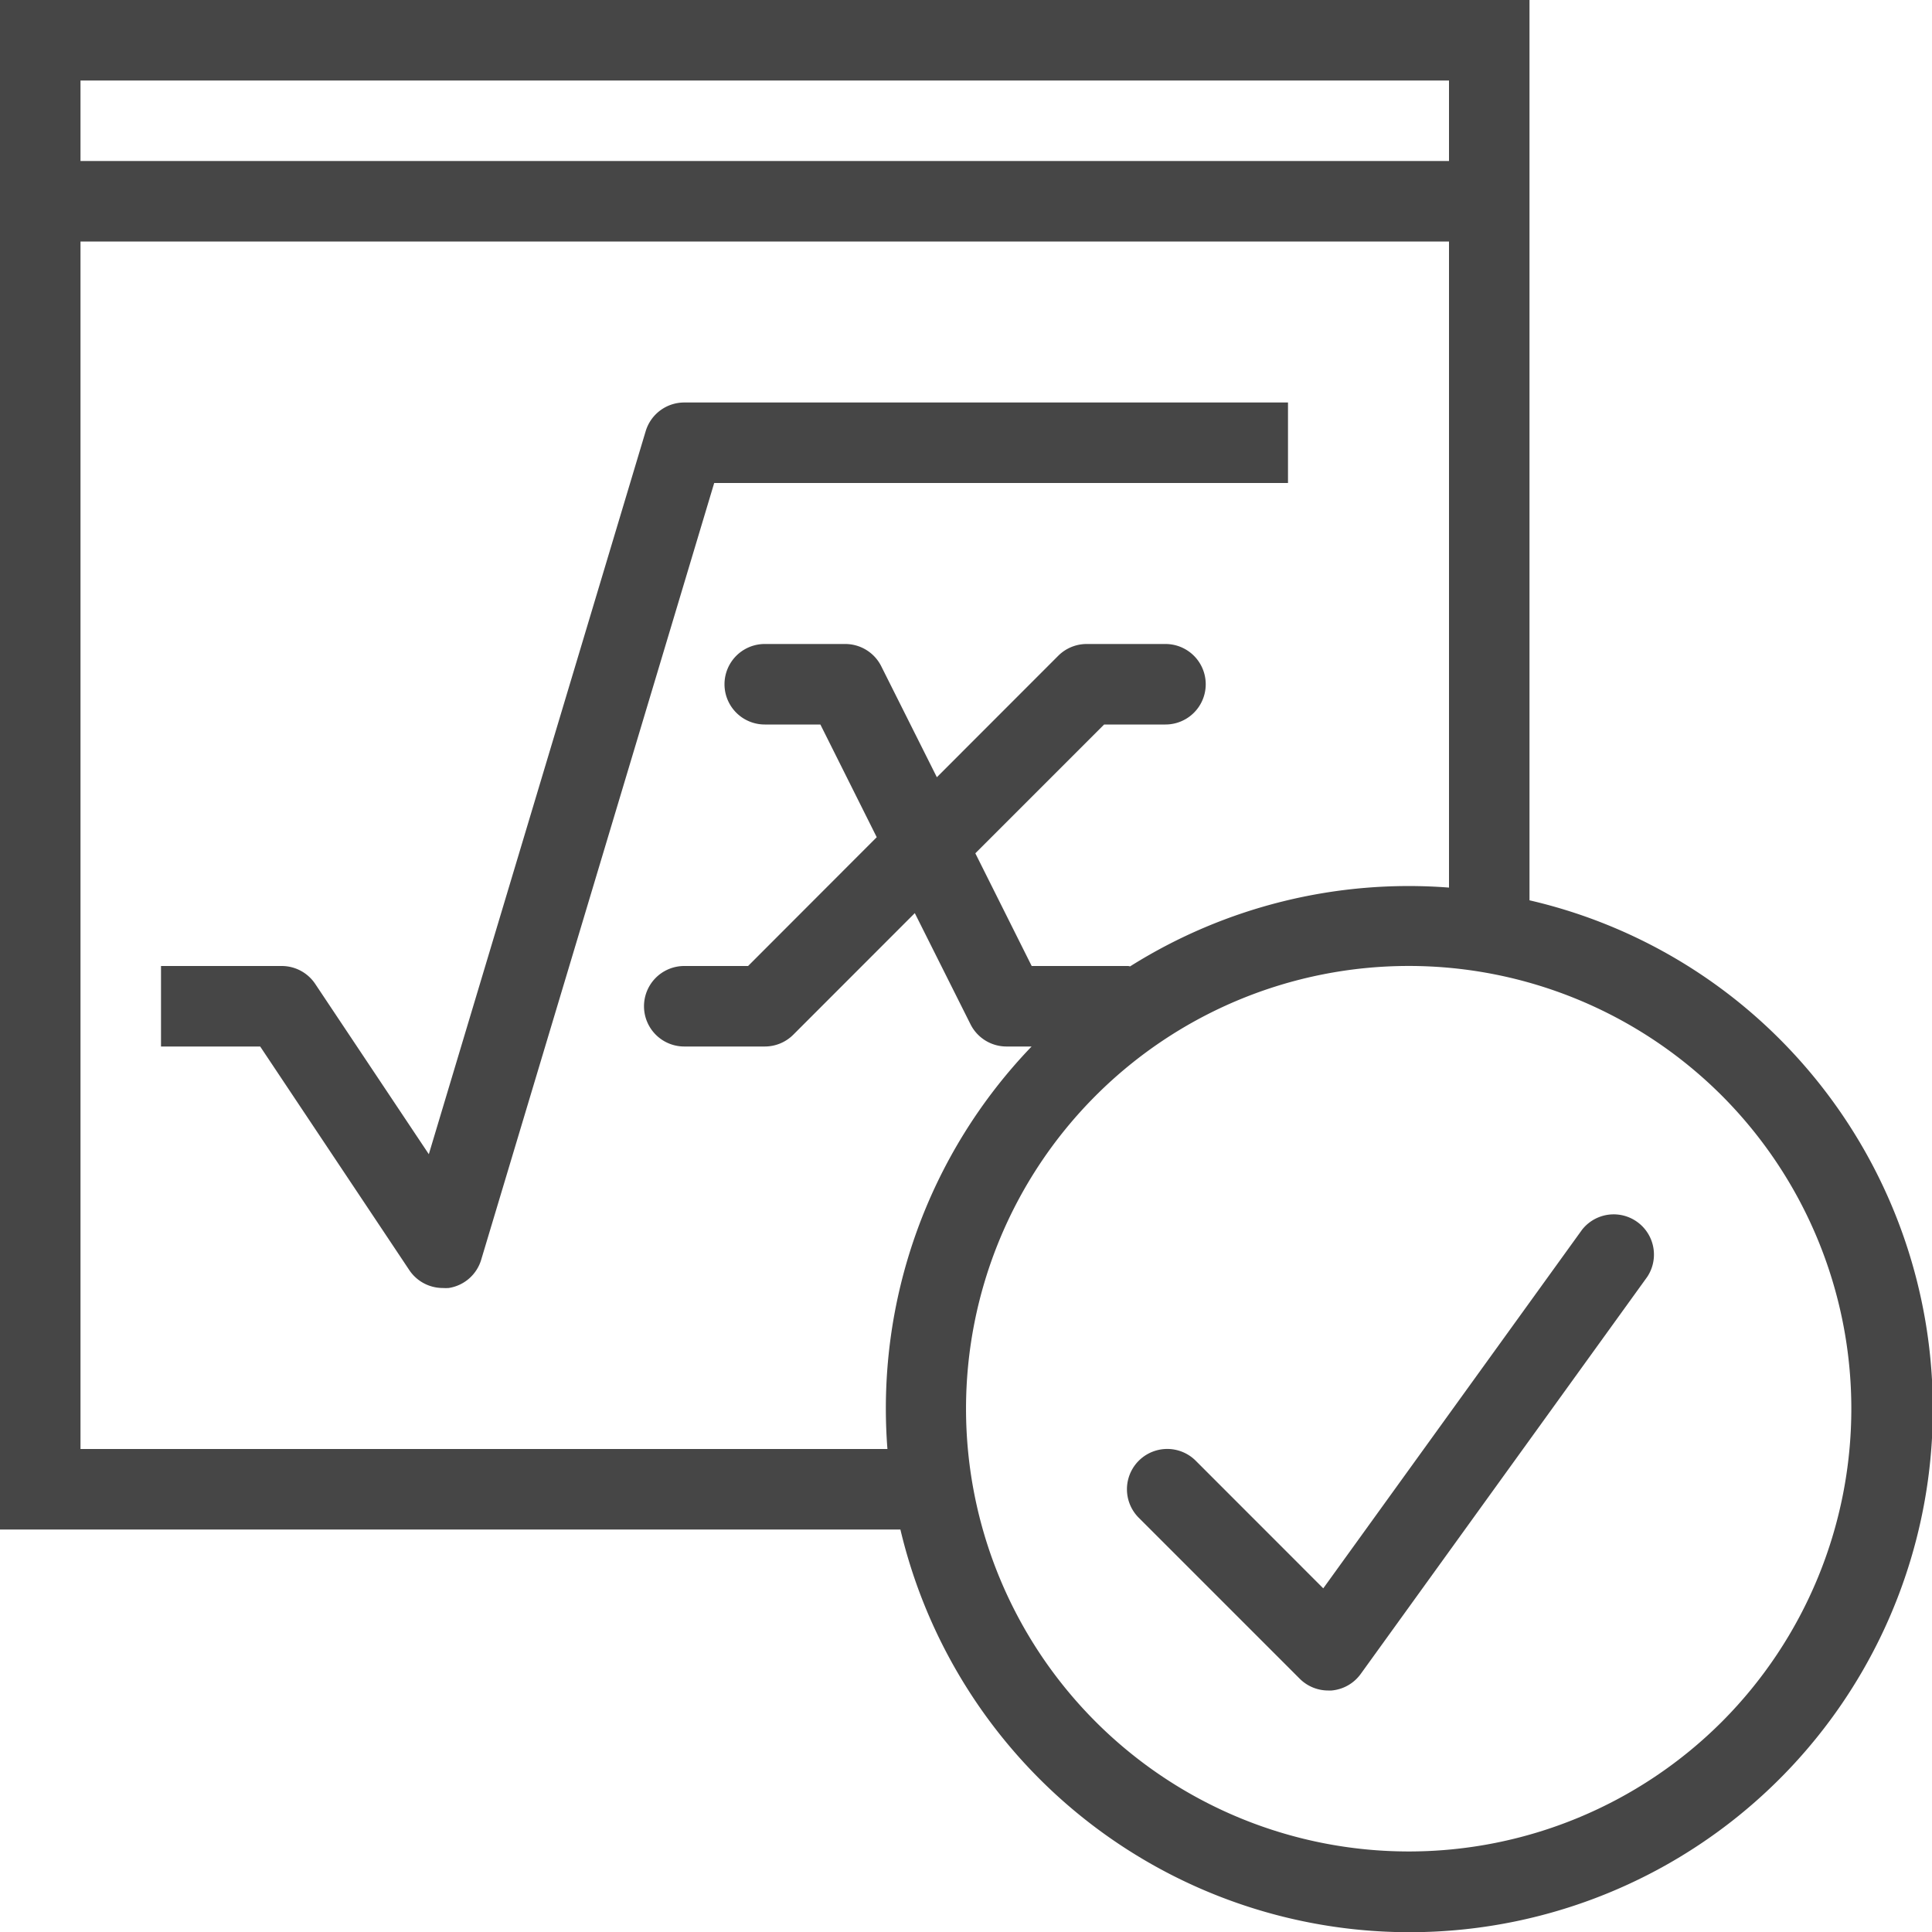 <svg id="Layer_1" data-name="Layer 1" xmlns="http://www.w3.org/2000/svg" viewBox="0 0 24 24">
  <path d="M5.5,16a.5.5,0,0,1-.416-.223L3.232,13H2V12H3.5a.5.5,0,0,1,.416.223l1.411,2.115L8.021,5.356A.5.5,0,0,1,8.5,5H16V6H8.872L5.979,15.644A.5.5,0,0,1,5.574,16,.627.627,0,0,1,5.5,16Z" class="aw-theme-iconOutline" fill="#464646"/>
  <path d="M22.1,12.9A6.439,6.439,0,0,0,19,11.184V0H0V19H11.185A6.5,6.5,0,1,0,22.1,12.9ZM18,1V2H1V1ZM1,18V3H18v8.026a6.5,6.5,0,0,0-3.962.979A.174.174,0,0,0,14.016,12h-1.2l-.7-1.4,1.6-1.6h.762a.5.5,0,1,0,0-1H13.5a.5.5,0,0,0-.354.146L11.638,9.655l-.691-1.379A.5.5,0,0,0,10.5,8h-1a.5.5,0,0,0,0,1h.691l.7,1.4L9.293,12H8.5a.5.5,0,0,0,0,1h1a.5.5,0,0,0,.354-.146l1.51-1.511.692,1.381A.5.5,0,0,0,12.5,13h.315a6.486,6.486,0,0,0-1.791,5Zm20.389,3.389a5.5,5.5,0,1,1,0-7.779A5.506,5.506,0,0,1,21.389,21.389Z" class="aw-theme-iconOutline" fill="#464646"/>
  <path d="M16.5,21a.5.5,0,0,1-.354-.146l-2-2a.5.5,0,0,1,.708-.708l1.584,1.585,3.215-4.455a.5.5,0,0,1,.81.585l-3.558,4.931A.5.5,0,0,1,16.54,21Z" class="aw-theme-iconOutline" fill="#464646"/>
</svg>
